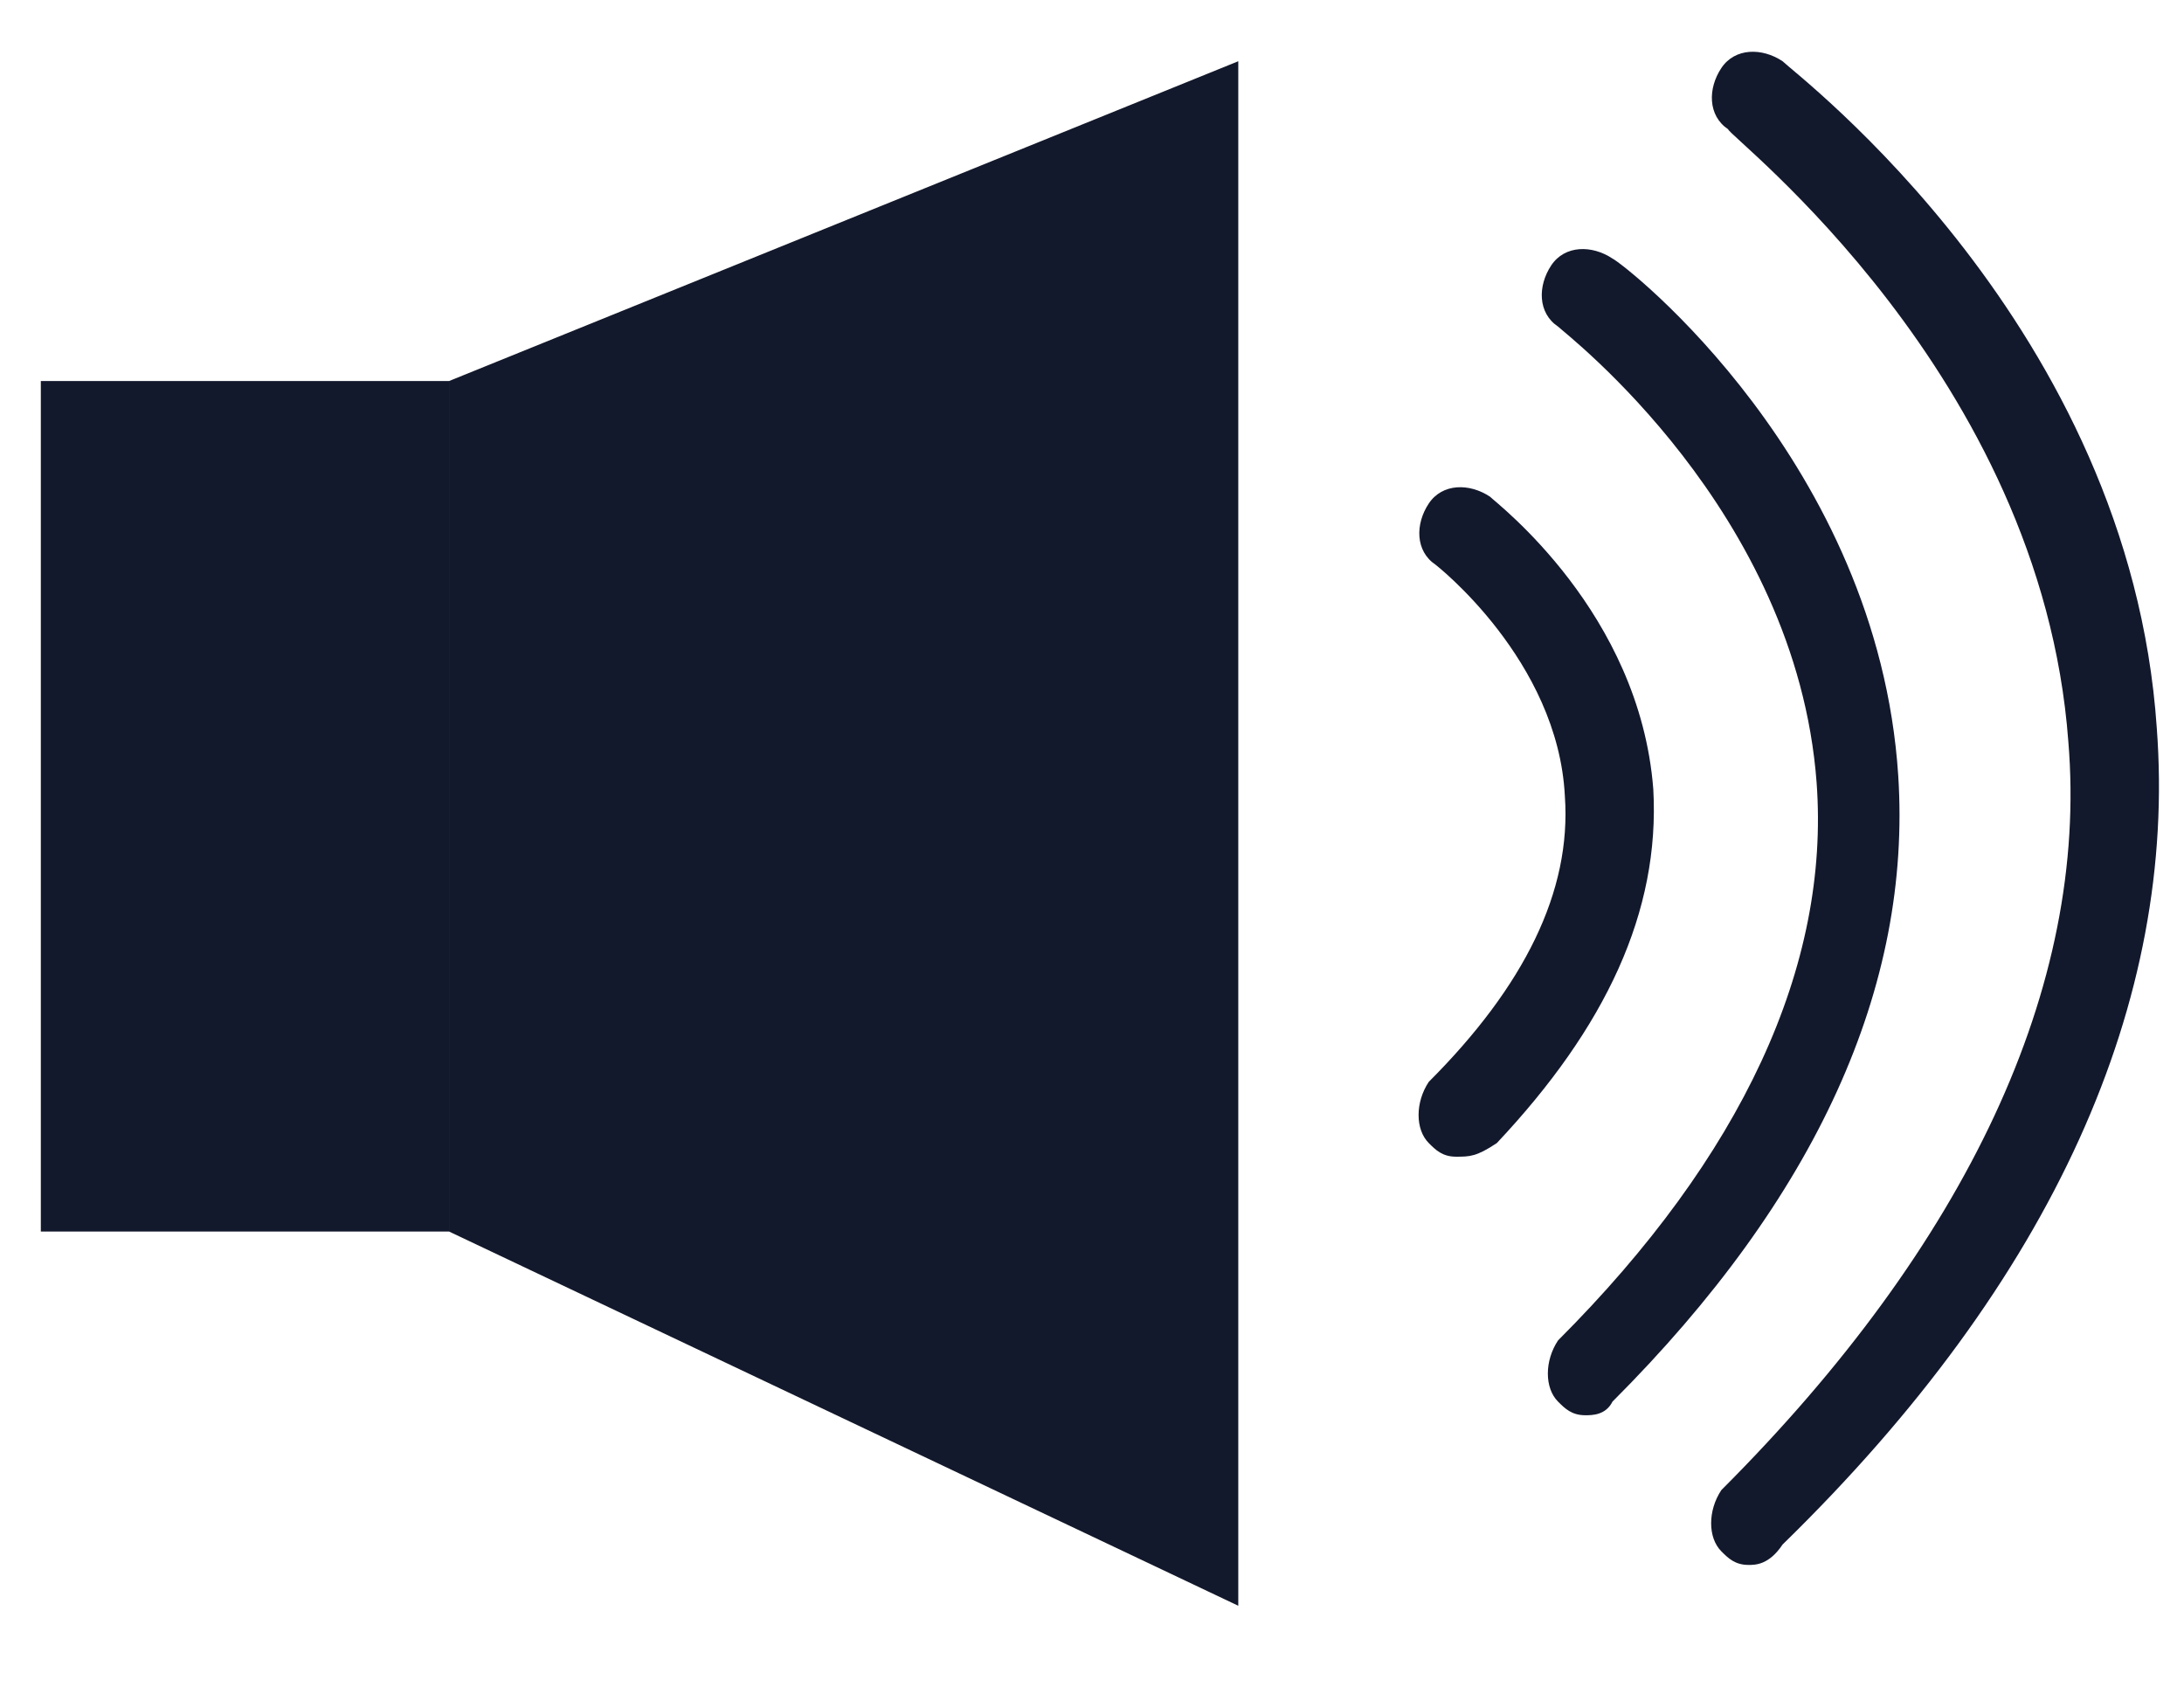<?xml version="1.0" encoding="utf-8"?>
<!-- Generator: Adobe Illustrator 24.3.0, SVG Export Plug-In . SVG Version: 6.00 Build 0)  -->
<svg version="1.1" id="Capa_1" xmlns="http://www.w3.org/2000/svg" xmlns:xlink="http://www.w3.org/1999/xlink" x="0px" y="0px"
	 viewBox="0 0 32.1 24.8" style="enable-background:new 0 0 32.1 24.8;" xml:space="preserve">
<style type="text/css">
	.st0{fill:#13192C;}
</style>
<g>
	<g>
		<g>
			<rect x="0.6" y="5.6" class="st0" width="6" height="12.5"/>
		</g>
		<g>
			<polyline class="st0" points="6.6,5.6 18.2,0.9 18.2,23.6 6.6,18.1 			"/>
		</g>
	</g>
	<g>
		<path class="st0" d="M25.7,23c-0.2,0-0.3-0.1-0.4-0.2c-0.2-0.2-0.2-0.6,0-0.9c3.6-3.6,5.4-7.4,5.1-11c-0.4-5.4-5-8.9-5-9
			c-0.3-0.2-0.3-0.6-0.1-0.9c0.2-0.3,0.6-0.3,0.9-0.1c0.2,0.2,5.1,3.9,5.5,9.8c0.3,4-1.5,8.1-5.5,12C26,23,25.8,23,25.7,23z"/>
	</g>
	<g>
		<path class="st0" d="M23.3,20.8c-0.2,0-0.3-0.1-0.4-0.2c-0.2-0.2-0.2-0.6,0-0.9c2.7-2.7,4-5.5,3.8-8.2c-0.3-4-3.7-6.6-3.8-6.7
			c-0.3-0.2-0.3-0.6-0.1-0.9c0.2-0.3,0.6-0.3,0.9-0.1c0.2,0.1,3.9,3,4.2,7.6c0.2,3.1-1.2,6.2-4.2,9.2C23.6,20.8,23.4,20.8,23.3,20.8
			z"/>
	</g>
	<g>
		<path class="st0" d="M21.4,17c-0.2,0-0.3-0.1-0.4-0.2c-0.2-0.2-0.2-0.6,0-0.9c1.4-1.4,2.1-2.8,2-4.2c-0.1-2-1.9-3.4-1.9-3.4
			c-0.3-0.2-0.3-0.6-0.1-0.9c0.2-0.3,0.6-0.3,0.9-0.1c0.1,0.1,2.2,1.7,2.4,4.3c0.1,1.8-0.7,3.5-2.3,5.2C21.7,17,21.6,17,21.4,17z"/>
	</g>
</g>
</svg>
